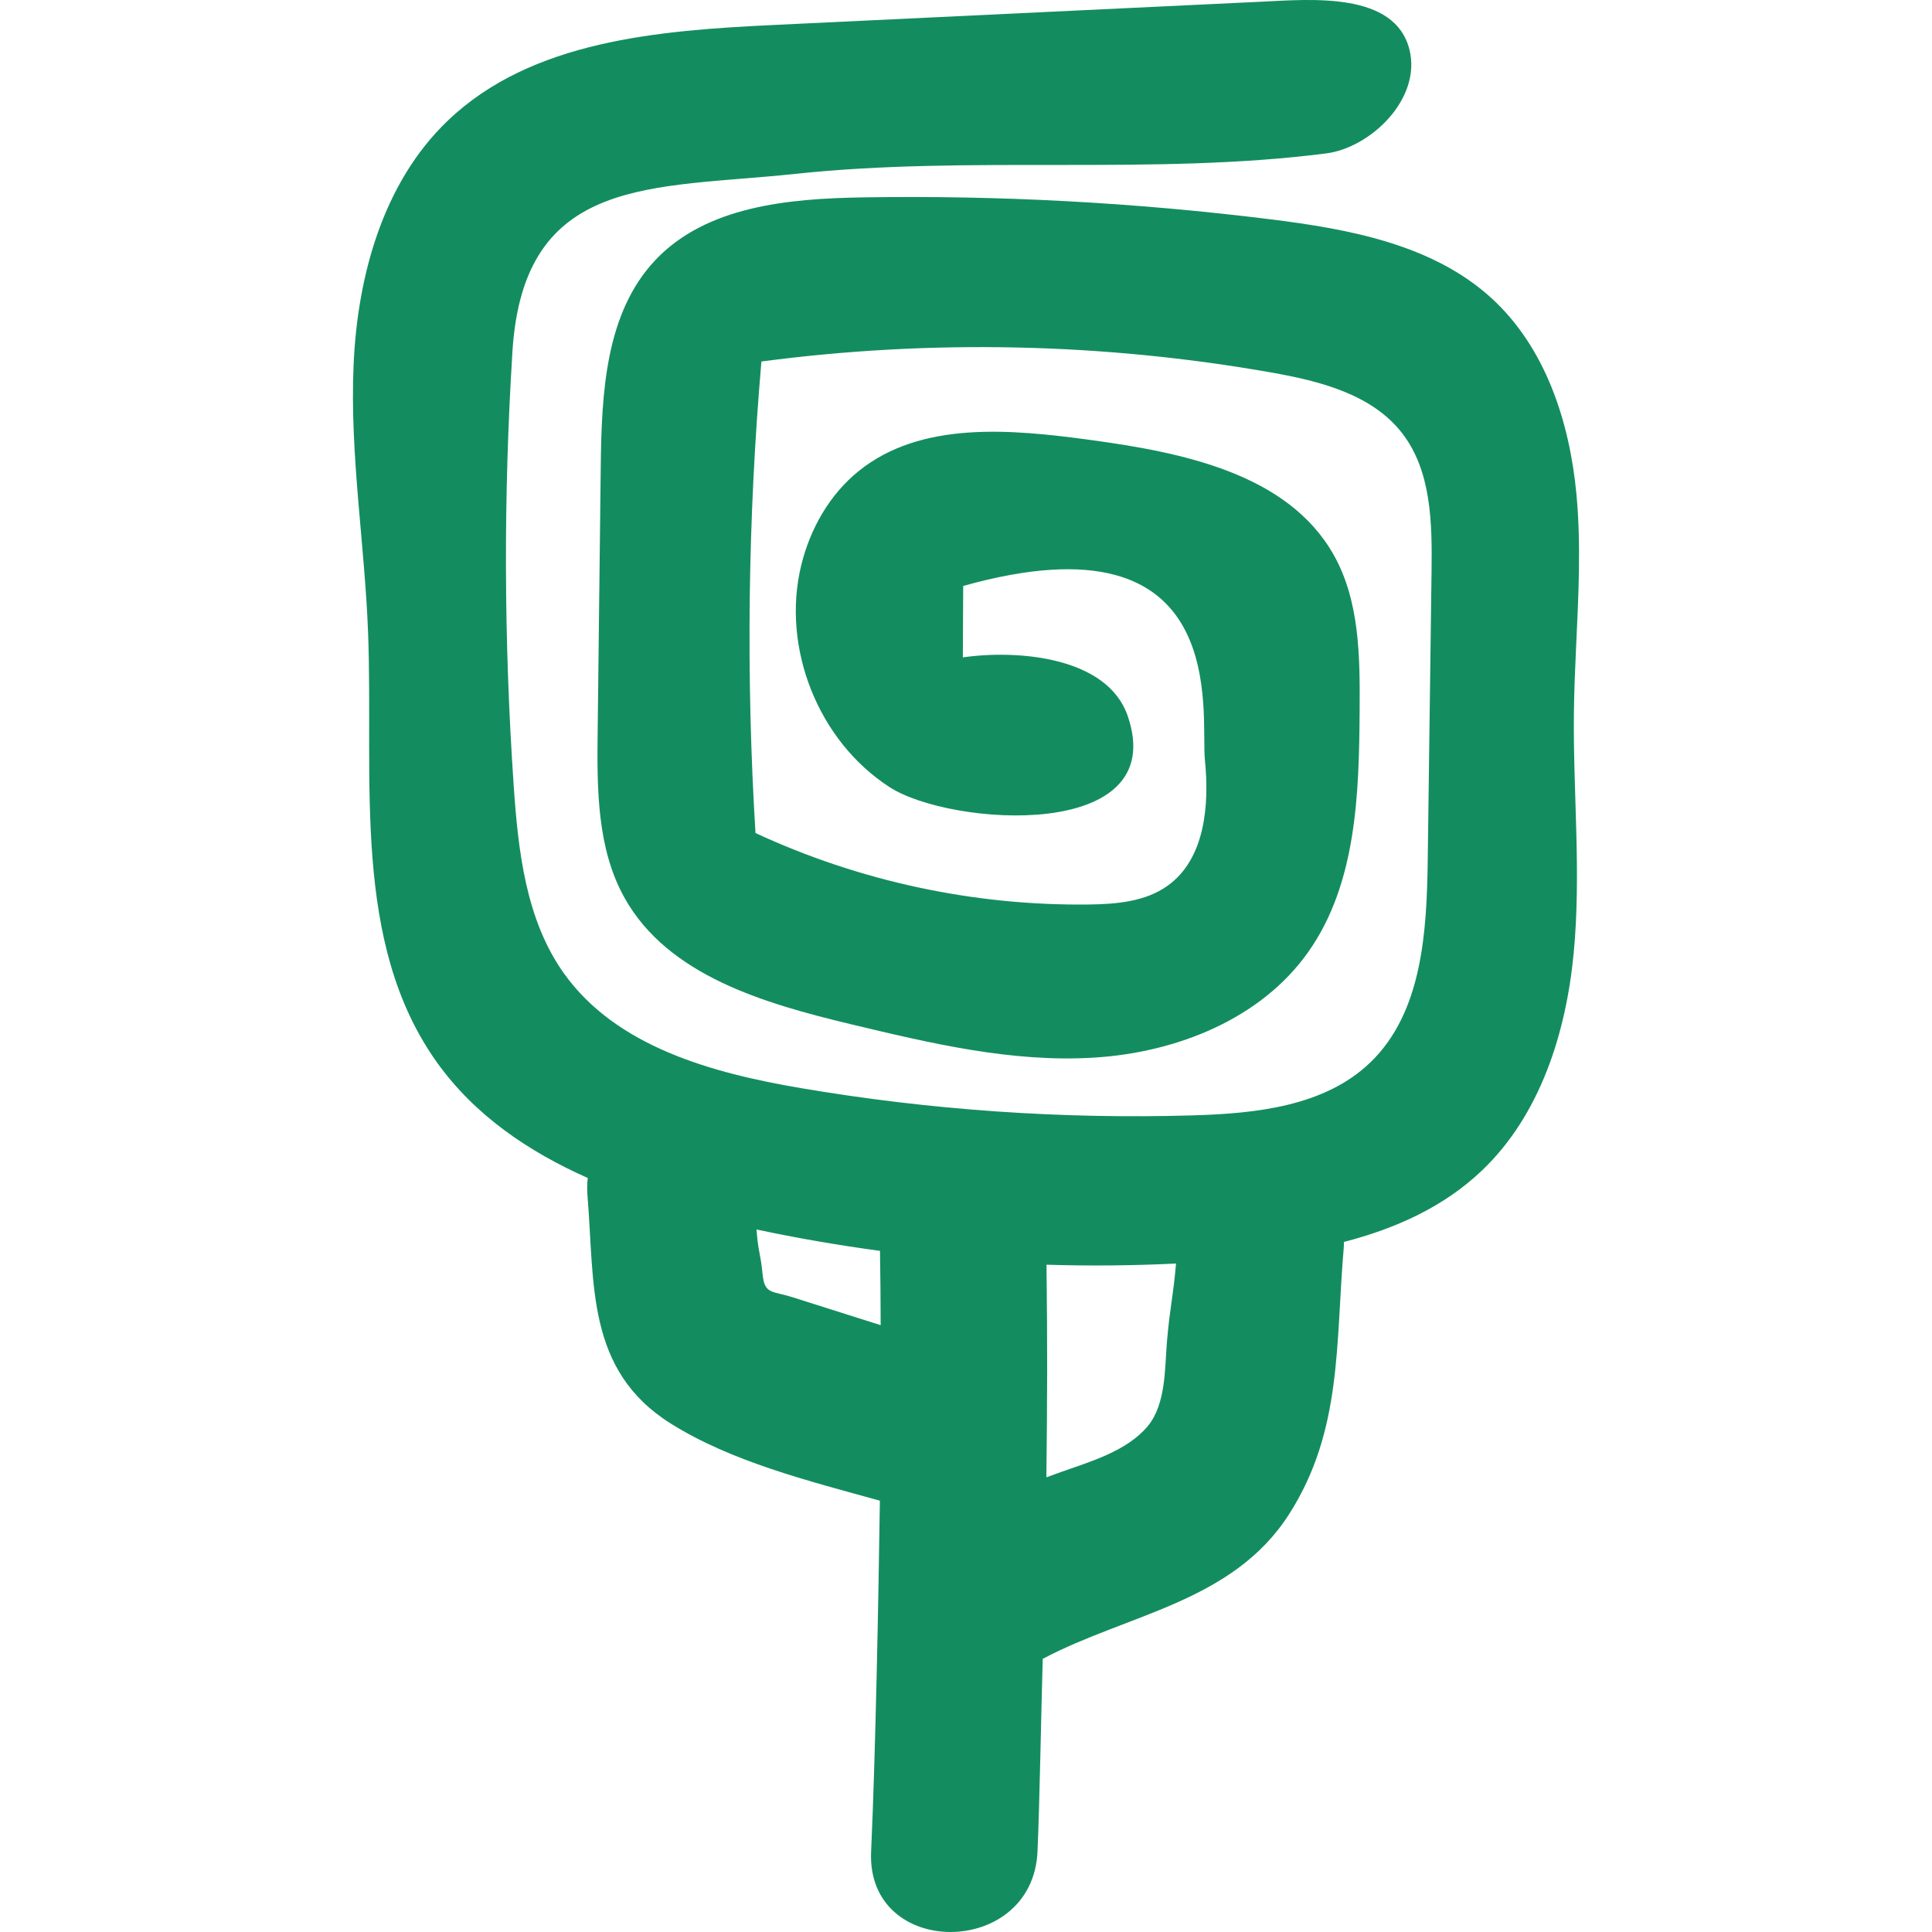 <?xml version="1.0" encoding="iso-8859-1"?>
<!-- Generator: Adobe Illustrator 16.0.0, SVG Export Plug-In . SVG Version: 6.00 Build 0)  -->
<!DOCTYPE svg PUBLIC "-//W3C//DTD SVG 1.1//EN" "http://www.w3.org/Graphics/SVG/1.1/DTD/svg11.dtd">
<svg version="1.1" id="Capa_1" xmlns="http://www.w3.org/2000/svg" xmlns:xlink="http://www.w3.org/1999/xlink" x="0px" y="0px"
	 width="579.192px" height="579.193px" viewBox="0 0 579.192 579.193" style="enable-background:new 0 0 579.192 579.193;"
	 xml:space="preserve">
<g>
	<g>
		<path fill="#138D5F" d="M232.097,7.479c-34.757,1.657-72.779,4.651-97.899,28.731c-19.376,18.568-27.05,46.492-28.201,73.305
			c-1.15,26.814,3.354,53.525,4.357,80.344c1.657,44.162-5.043,92.75,20.678,128.688c11.281,15.761,27.328,26.679,45.169,34.598
			c-0.192,1.673-0.232,3.456-0.073,5.357c2.174,26.242-0.555,52.277,24.978,68.278c18.242,11.433,41.175,17.157,62.673,23.109
			c-0.424,29.646-1.285,75.599-2.627,105.228c-1.46,32.171,48.426,32.028,49.879,0c0.628-13.827,1.15-43.979,1.57-57.813
			c25.508-13.505,56.944-16.92,73.848-43.354c16.019-25.043,13.922-51.175,16.386-79.805c0.053-0.628,0.053-1.224,0.069-1.828
			c15.476-3.994,29.959-10.502,41.433-21.469c17.409-16.638,25.161-41.188,27.446-65.162c2.284-23.974-0.221-48.124,0.061-72.204
			c0.073-6.369,0.343-12.742,0.637-19.115c0.71-15.443,1.562-30.886,0.114-46.255c-2.04-21.714-9.318-43.95-25.406-58.675
			c-17.658-16.165-42.774-20.771-66.532-23.717c-40.445-5.014-81.237-7.201-121.984-6.544c-22.281,0.359-46.92,2.607-62.216,18.809
			c-14.994,15.884-16.104,39.956-16.356,61.796c-0.31,26.65-0.62,53.305-0.93,79.956c-0.196,16.924-0.18,34.737,8.099,49.499
			c13.056,23.285,41.897,31.604,67.858,37.826c23.97,5.748,48.373,11.534,72.972,9.996c24.599-1.539,49.878-11.526,64.101-31.657
			c14.541-20.575,15.243-47.544,15.406-72.738c0.102-15.867,0-32.566-7.813-46.377c-13.814-24.415-45.532-30.694-73.33-34.448
			c-23.688-3.199-50.372-5.622-68.997,9.352c-8.772,7.05-14.614,17.373-17.271,28.311c-6.006,24.708,5.112,52.64,26.459,66.459
			c18.294,11.844,84.403,16.483,71.425-21.318c-6.092-17.744-32.942-19.927-49.426-17.564c0.033-7.14,0.065-14.276,0.102-21.412
			c81.005-22.734,71.086,38.507,72.465,52.179c1.383,13.672,0.004,29.658-11.154,37.675c-6.732,4.839-15.517,5.549-23.807,5.647
			c-34.297,0.4-68.667-6.981-99.773-21.433c-2.876-47.075-2.285-94.366,1.779-141.355c50.706-6.704,102.44-5.589,152.812,3.289
			c14.513,2.558,30.131,6.487,39.196,18.107c8.874,11.379,9.082,27.05,8.891,41.481c-0.379,28.776-0.759,57.548-1.139,86.325
			c-0.285,21.689-1.583,45.847-17.192,60.91c-13.644,13.162-34.256,15.337-53.203,15.892c-39.287,1.154-78.688-1.583-117.439-8.156
			c-26.691-4.524-55.456-12.398-71.151-34.451c-11.412-16.034-13.696-36.646-15.039-56.279c-2.958-43.281-3.084-86.753-0.379-130.05
			c3.325-53.236,42.114-48.764,84.753-53.313c52.632-5.618,107.292,0.522,159.186-6.136c13.354-1.713,28.604-16.336,24.998-31.044
			c-4.296-17.512-29.543-15.145-44.37-14.439C329.491,2.836,280.795,5.158,232.097,7.479z M313.729,379.147
			c12.942,0.396,25.896,0.281,38.83-0.351c-0.902,10.453-1.8,12.746-2.701,23.199c-0.698,8.114-0.245,18.951-5.818,25.598
			c-6.263,7.471-17.274,10.624-26.071,13.737c-1.432,0.506-2.848,1.036-4.275,1.555
			C313.975,418.923,314.023,403.117,313.729,379.147z M263.814,374.994c0.139,10.147,0.164,12.134,0.2,22.276
			c-8.846-2.803-17.691-5.609-26.541-8.412c-5.867-1.861-8.242-0.816-8.825-6.602c-0.734-7.263-1.293-6.39-1.856-13.672
			C239.045,371.195,251.399,373.321,263.814,374.994z"/>
	</g>
</g>
</svg>
